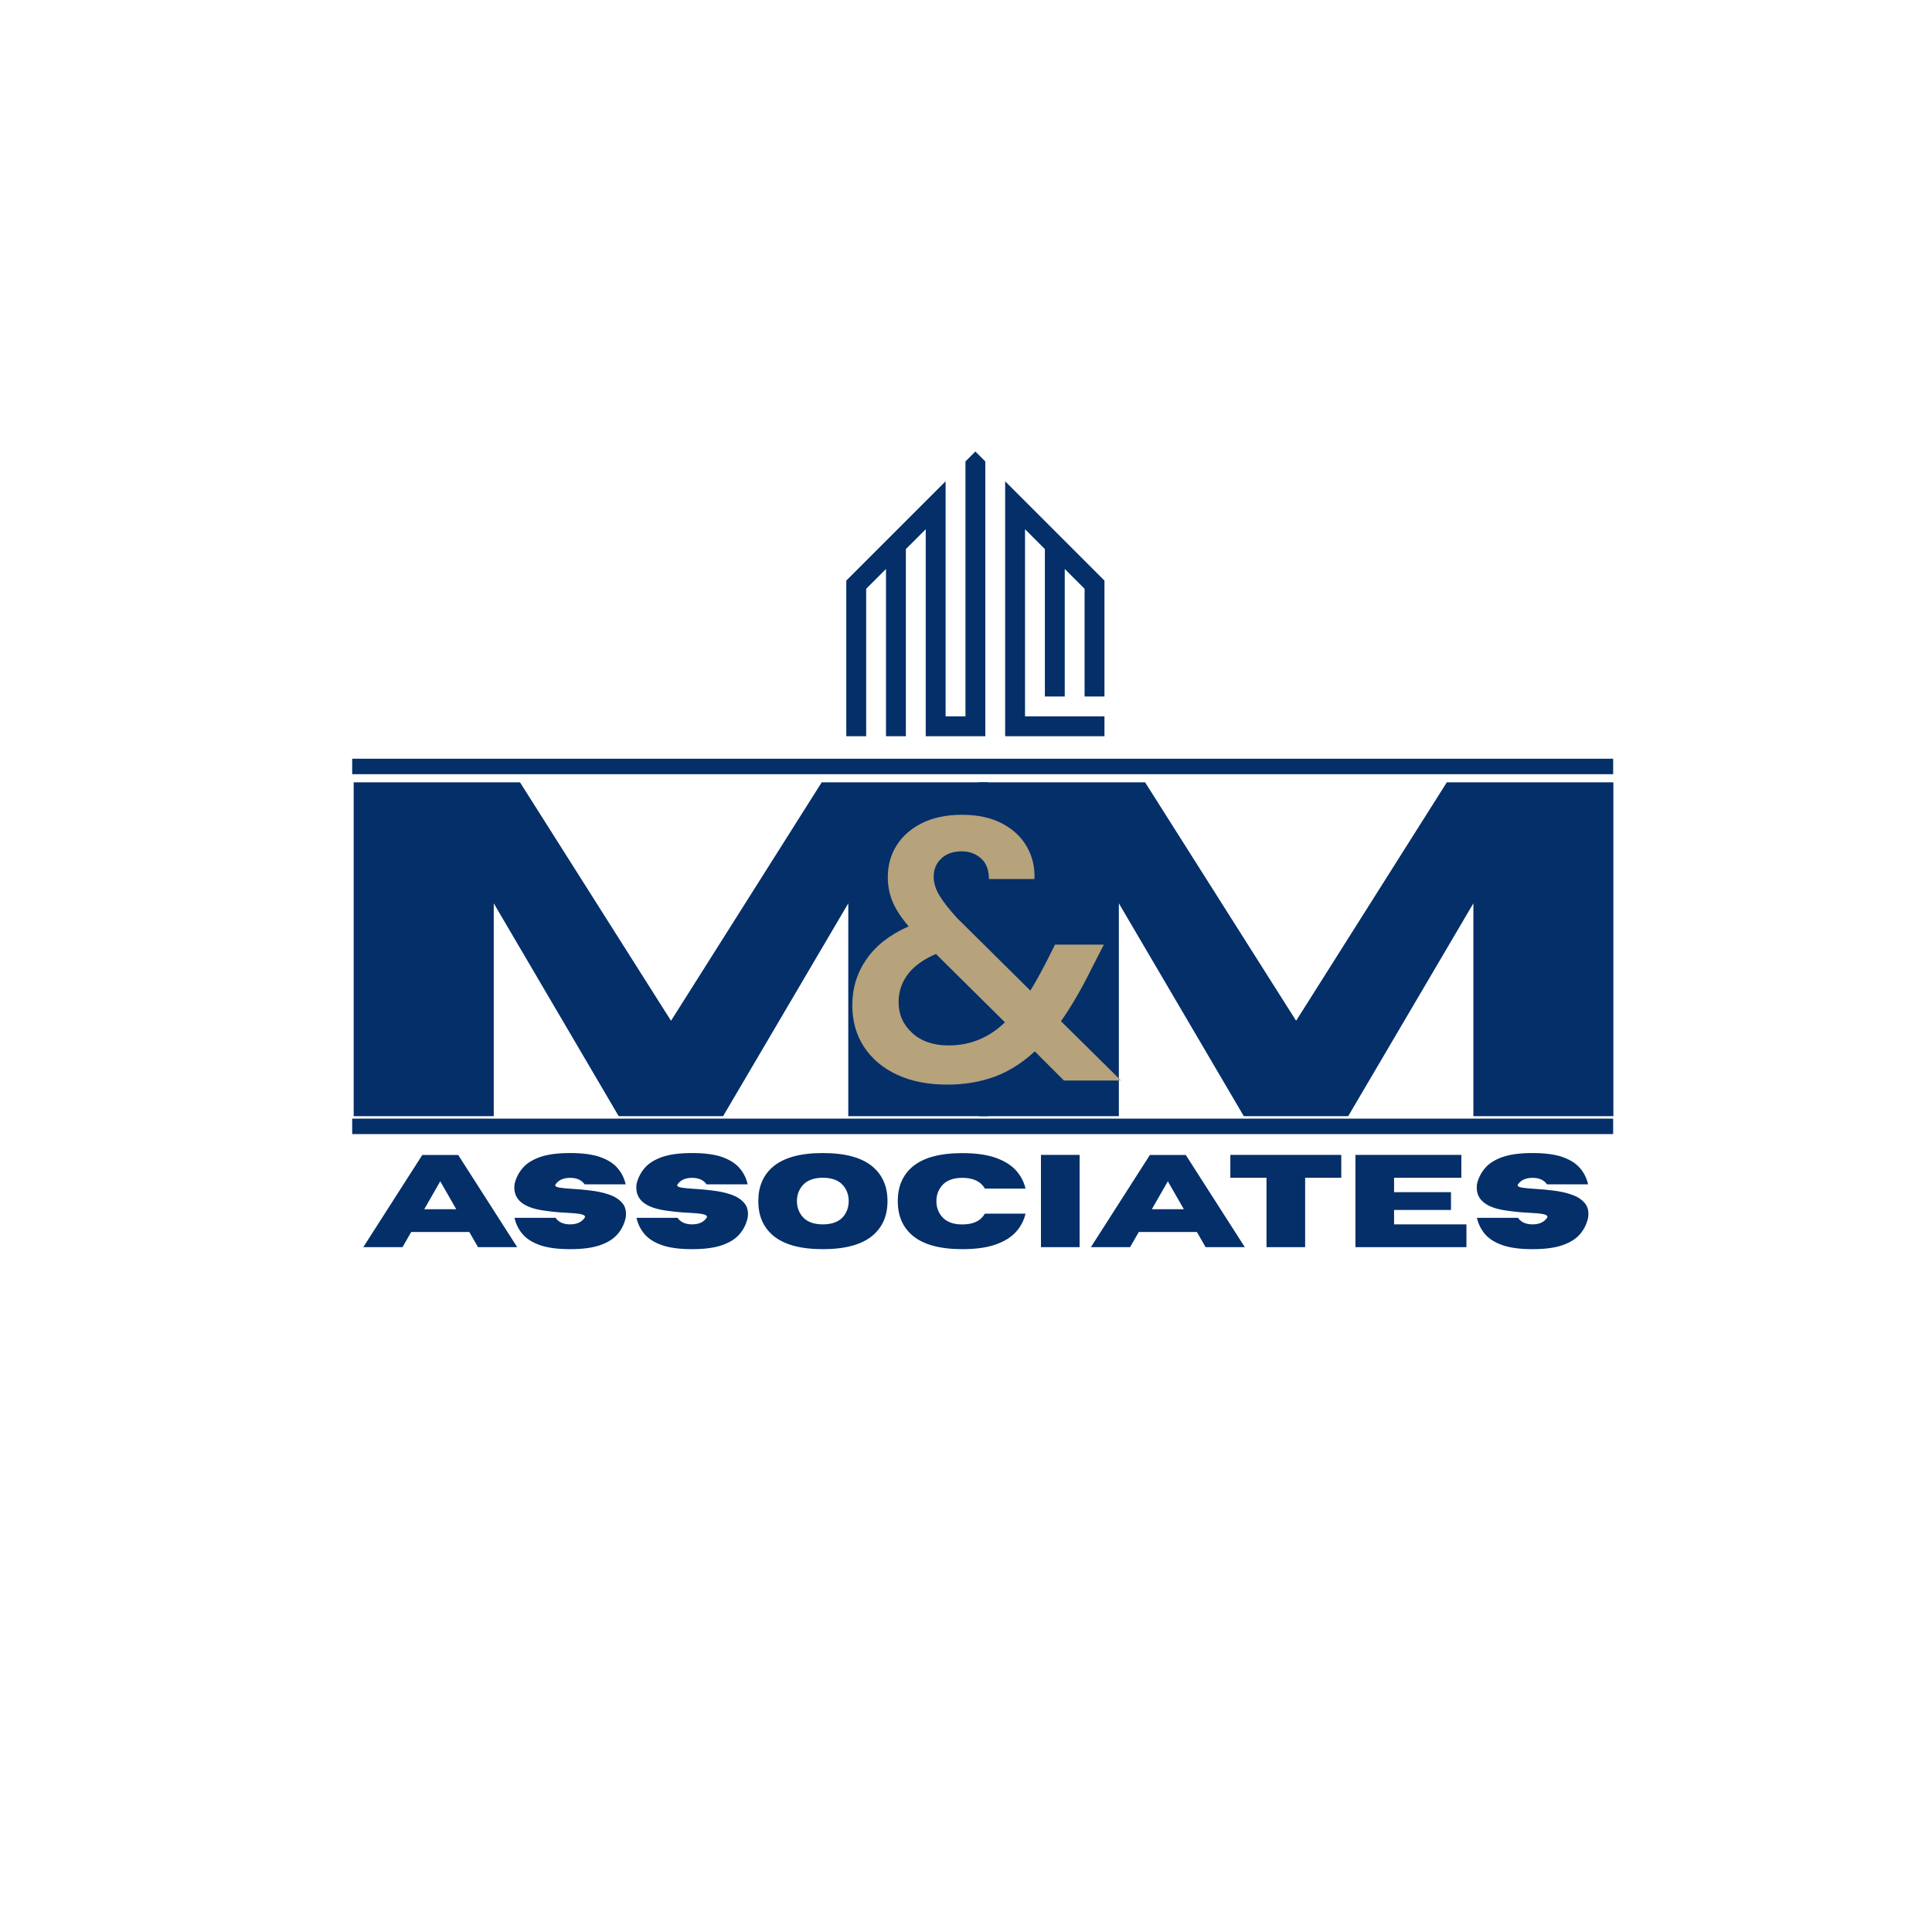 <svg xmlns="http://www.w3.org/2000/svg" xmlns:xlink="http://www.w3.org/1999/xlink" width="500" zoomAndPan="magnify" viewBox="0 0 375 375" height="500" preserveAspectRatio="xMidYMid meet" version="1.0"><defs><g/><clipPath id="2bbf4e42c2"><path d="M 164.266 87.605 L 214.516 87.605 L 214.516 143 L 164.266 143 Z M 164.266 87.605 " clip-rule="nonzero"/></clipPath></defs><rect x="-37.5" width="450" fill="#ffffff" y="-37.5" height="450" fill-opacity="1"/><rect x="-37.5" width="450" fill="#ffffff" y="-37.5" height="450" fill-opacity="1"/><g fill="#042f69" fill-opacity="1"><g transform="translate(182.763, 216.646)"><g><path d="M 130.391 0 L 103.219 0 L 103.219 -41.312 L 78.922 0 L 58.656 0 L 34.406 -41.312 L 34.406 0 L 7.219 0 L 7.219 -64.797 L 39.5 -64.797 L 68.812 -18.516 L 98.062 -64.797 L 130.391 -64.797 Z M 130.391 0 "/></g></g></g><g fill="#042f69" fill-opacity="1"><g transform="translate(61.432, 216.646)"><g><path d="M 130.391 0 L 103.219 0 L 103.219 -41.312 L 78.922 0 L 58.656 0 L 34.406 -41.312 L 34.406 0 L 7.219 0 L 7.219 -64.797 L 39.5 -64.797 L 68.812 -18.516 L 98.062 -64.797 L 130.391 -64.797 Z M 130.391 0 "/></g></g></g><path stroke-linecap="butt" transform="matrix(0.75, 0, 0, 0.75, 68.358, 217.124)" fill="none" stroke-linejoin="miter" d="M 0.002 2.002 L 326.34 2.002 " stroke="#042f69" stroke-width="4" stroke-opacity="1" stroke-miterlimit="4"/><g clip-path="url(#2bbf4e42c2)"><path fill="#042f69" d="M 210.523 114.289 L 206.668 110.434 L 206.668 135.191 L 202.812 135.191 L 202.812 106.578 L 198.957 102.723 L 198.957 139.047 L 214.375 139.047 L 214.375 142.902 L 195.102 142.902 L 195.102 93.418 C 201.527 99.84 207.953 106.266 214.375 112.691 L 214.375 135.191 L 210.52 135.191 L 210.52 114.289 Z M 183.539 139.047 L 183.539 93.418 L 164.266 112.691 L 164.266 142.902 L 168.121 142.902 L 168.121 114.289 L 171.973 110.434 L 171.973 142.902 L 175.828 142.902 L 175.828 106.578 L 179.684 102.723 L 179.684 142.902 L 191.25 142.902 L 191.25 89.562 L 189.32 87.637 L 187.395 89.562 L 187.395 139.047 Z M 183.539 139.047 " fill-opacity="1" fill-rule="nonzero"/></g><path stroke-linecap="butt" transform="matrix(0.75, -0, 0, 0.75, 68.358, 147.27)" fill="none" stroke-linejoin="miter" d="M 0.002 1.999 L 326.34 1.999 " stroke="#042f69" stroke-width="4" stroke-opacity="1" stroke-miterlimit="4"/><g fill="#042f69" fill-opacity="1"><g transform="translate(70.327, 242.071)"><g><path d="M 30.062 0 L 22.453 0 L 20.766 -2.938 L 9.484 -2.938 L 7.797 0 L 0.188 0 L 11.641 -17.891 L 18.609 -17.891 Z M 18.234 -7.359 L 15.125 -12.781 L 12.016 -7.359 Z M 18.234 -7.359 "/></g></g></g><g fill="#042f69" fill-opacity="1"><g transform="translate(98.832, 242.071)"><g><path d="M 11.828 0.391 C 9.41 0.391 7.457 0.129 5.969 -0.391 C 4.488 -0.91 3.363 -1.625 2.594 -2.531 C 1.82 -3.445 1.301 -4.5 1.031 -5.688 L 9 -5.688 C 9.594 -4.844 10.535 -4.422 11.828 -4.422 C 13.117 -4.422 14.055 -4.844 14.641 -5.688 C 14.691 -5.77 14.719 -5.844 14.719 -5.906 C 14.719 -6.133 14.422 -6.305 13.828 -6.422 C 13.234 -6.535 12.348 -6.617 11.172 -6.672 C 9.68 -6.734 8.113 -6.891 6.469 -7.141 C 2.82 -7.711 1 -9.18 1 -11.547 C 1 -11.742 1.008 -11.957 1.031 -12.188 C 1.301 -13.375 1.82 -14.422 2.594 -15.328 C 3.363 -16.242 4.488 -16.961 5.969 -17.484 C 7.457 -18.004 9.41 -18.266 11.828 -18.266 C 14.242 -18.266 16.191 -18.004 17.672 -17.484 C 19.148 -16.961 20.273 -16.242 21.047 -15.328 C 21.828 -14.422 22.348 -13.375 22.609 -12.188 L 14.641 -12.188 C 14.055 -13.031 13.117 -13.453 11.828 -13.453 C 10.535 -13.453 9.594 -13.031 9 -12.188 C 8.957 -12.125 8.938 -12.062 8.938 -12 C 8.938 -11.801 9.223 -11.648 9.797 -11.547 C 10.367 -11.453 11.207 -11.375 12.312 -11.312 C 13.426 -11.25 14.609 -11.141 15.859 -10.984 C 17.117 -10.836 18.297 -10.578 19.391 -10.203 C 20.484 -9.836 21.336 -9.289 21.953 -8.562 C 22.43 -8.008 22.672 -7.305 22.672 -6.453 C 22.672 -6.211 22.648 -5.957 22.609 -5.688 C 22.348 -4.5 21.828 -3.445 21.047 -2.531 C 20.273 -1.625 19.148 -0.91 17.672 -0.391 C 16.191 0.129 14.242 0.391 11.828 0.391 Z M 11.828 0.391 "/></g></g></g><g fill="#042f69" fill-opacity="1"><g transform="translate(122.508, 242.071)"><g><path d="M 11.828 0.391 C 9.41 0.391 7.457 0.129 5.969 -0.391 C 4.488 -0.91 3.363 -1.625 2.594 -2.531 C 1.82 -3.445 1.301 -4.5 1.031 -5.688 L 9 -5.688 C 9.594 -4.844 10.535 -4.422 11.828 -4.422 C 13.117 -4.422 14.055 -4.844 14.641 -5.688 C 14.691 -5.77 14.719 -5.844 14.719 -5.906 C 14.719 -6.133 14.422 -6.305 13.828 -6.422 C 13.234 -6.535 12.348 -6.617 11.172 -6.672 C 9.68 -6.734 8.113 -6.891 6.469 -7.141 C 2.82 -7.711 1 -9.18 1 -11.547 C 1 -11.742 1.008 -11.957 1.031 -12.188 C 1.301 -13.375 1.82 -14.422 2.594 -15.328 C 3.363 -16.242 4.488 -16.961 5.969 -17.484 C 7.457 -18.004 9.41 -18.266 11.828 -18.266 C 14.242 -18.266 16.191 -18.004 17.672 -17.484 C 19.148 -16.961 20.273 -16.242 21.047 -15.328 C 21.828 -14.422 22.348 -13.375 22.609 -12.188 L 14.641 -12.188 C 14.055 -13.031 13.117 -13.453 11.828 -13.453 C 10.535 -13.453 9.594 -13.031 9 -12.188 C 8.957 -12.125 8.938 -12.062 8.938 -12 C 8.938 -11.801 9.223 -11.648 9.797 -11.547 C 10.367 -11.453 11.207 -11.375 12.312 -11.312 C 13.426 -11.25 14.609 -11.141 15.859 -10.984 C 17.117 -10.836 18.297 -10.578 19.391 -10.203 C 20.484 -9.836 21.336 -9.289 21.953 -8.562 C 22.43 -8.008 22.672 -7.305 22.672 -6.453 C 22.672 -6.211 22.648 -5.957 22.609 -5.688 C 22.348 -4.5 21.828 -3.445 21.047 -2.531 C 20.273 -1.625 19.148 -0.91 17.672 -0.391 C 16.191 0.129 14.242 0.391 11.828 0.391 Z M 11.828 0.391 "/></g></g></g><g fill="#042f69" fill-opacity="1"><g transform="translate(146.185, 242.071)"><g><path d="M 13.531 0.391 C 9.102 0.391 5.848 -0.52 3.766 -2.344 C 1.922 -3.957 1 -6.156 1 -8.938 C 1 -11.719 1.922 -13.914 3.766 -15.531 C 5.848 -17.352 9.102 -18.266 13.531 -18.266 C 17.957 -18.266 21.211 -17.352 23.297 -15.531 C 25.148 -13.914 26.078 -11.719 26.078 -8.938 C 26.078 -6.156 25.148 -3.957 23.297 -2.344 C 21.211 -0.52 17.957 0.391 13.531 0.391 Z M 13.531 -4.422 C 15.344 -4.422 16.676 -4.938 17.531 -5.969 C 18.207 -6.812 18.547 -7.801 18.547 -8.938 C 18.547 -10.082 18.207 -11.07 17.531 -11.906 C 16.676 -12.945 15.344 -13.469 13.531 -13.469 C 11.719 -13.469 10.383 -12.945 9.531 -11.906 C 8.844 -11.07 8.5 -10.082 8.5 -8.938 C 8.5 -7.801 8.844 -6.812 9.531 -5.969 C 10.383 -4.938 11.719 -4.422 13.531 -4.422 Z M 13.531 -4.422 "/></g></g></g><g fill="#042f69" fill-opacity="1"><g transform="translate(173.255, 242.071)"><g><path d="M 13.531 0.391 C 9.102 0.391 5.848 -0.52 3.766 -2.344 C 1.922 -3.945 1 -6.145 1 -8.938 C 1 -11.719 1.922 -13.914 3.766 -15.531 C 5.848 -17.344 9.102 -18.25 13.531 -18.25 C 16.125 -18.25 18.27 -17.953 19.969 -17.359 C 21.664 -16.766 22.984 -15.953 23.922 -14.922 C 24.859 -13.891 25.484 -12.707 25.797 -11.375 L 17.906 -11.375 C 17.113 -12.758 15.656 -13.453 13.531 -13.453 C 11.719 -13.453 10.383 -12.93 9.531 -11.891 C 8.844 -11.055 8.5 -10.07 8.5 -8.938 C 8.5 -7.789 8.844 -6.801 9.531 -5.969 C 10.383 -4.926 11.719 -4.406 13.531 -4.406 C 15.656 -4.406 17.113 -5.102 17.906 -6.5 L 25.797 -6.5 C 25.484 -5.156 24.859 -3.969 23.922 -2.938 C 22.984 -1.906 21.664 -1.094 19.969 -0.5 C 18.27 0.094 16.125 0.391 13.531 0.391 Z M 13.531 0.391 "/></g></g></g><g fill="#042f69" fill-opacity="1"><g transform="translate(200.05, 242.071)"><g><path d="M 9.5 0 L 2 0 L 2 -17.906 L 9.5 -17.906 Z M 9.5 0 "/></g></g></g><g fill="#042f69" fill-opacity="1"><g transform="translate(211.552, 242.071)"><g><path d="M 30.062 0 L 22.453 0 L 20.766 -2.938 L 9.484 -2.938 L 7.797 0 L 0.188 0 L 11.641 -17.891 L 18.609 -17.891 Z M 18.234 -7.359 L 15.125 -12.781 L 12.016 -7.359 Z M 18.234 -7.359 "/></g></g></g><g fill="#042f69" fill-opacity="1"><g transform="translate(238.06, 242.071)"><g><path d="M 15.266 0 L 7.766 0 L 7.766 -13.469 L 0.75 -13.469 L 0.75 -17.906 L 22.281 -17.906 L 22.281 -13.469 L 15.266 -13.469 Z M 15.266 0 "/></g></g></g><g fill="#042f69" fill-opacity="1"><g transform="translate(261.088, 242.071)"><g><path d="M 23.547 0 L 2 0 L 2 -17.906 L 22.562 -17.906 L 22.562 -13.469 L 9.5 -13.469 L 9.5 -10.672 L 20.547 -10.672 L 20.547 -7.219 L 9.5 -7.219 L 9.5 -4.422 L 23.547 -4.422 Z M 23.547 0 "/></g></g></g><g fill="#042f69" fill-opacity="1"><g transform="translate(285.638, 242.071)"><g><path d="M 11.828 0.391 C 9.41 0.391 7.457 0.129 5.969 -0.391 C 4.488 -0.91 3.363 -1.625 2.594 -2.531 C 1.82 -3.445 1.301 -4.5 1.031 -5.688 L 9 -5.688 C 9.594 -4.844 10.535 -4.422 11.828 -4.422 C 13.117 -4.422 14.055 -4.844 14.641 -5.688 C 14.691 -5.77 14.719 -5.844 14.719 -5.906 C 14.719 -6.133 14.422 -6.305 13.828 -6.422 C 13.234 -6.535 12.348 -6.617 11.172 -6.672 C 9.68 -6.734 8.113 -6.891 6.469 -7.141 C 2.82 -7.711 1 -9.18 1 -11.547 C 1 -11.742 1.008 -11.957 1.031 -12.188 C 1.301 -13.375 1.82 -14.422 2.594 -15.328 C 3.363 -16.242 4.488 -16.961 5.969 -17.484 C 7.457 -18.004 9.41 -18.266 11.828 -18.266 C 14.242 -18.266 16.191 -18.004 17.672 -17.484 C 19.148 -16.961 20.273 -16.242 21.047 -15.328 C 21.828 -14.422 22.348 -13.375 22.609 -12.188 L 14.641 -12.188 C 14.055 -13.031 13.117 -13.453 11.828 -13.453 C 10.535 -13.453 9.594 -13.031 9 -12.188 C 8.957 -12.125 8.938 -12.062 8.938 -12 C 8.938 -11.801 9.223 -11.648 9.797 -11.547 C 10.367 -11.453 11.207 -11.375 12.312 -11.312 C 13.426 -11.25 14.609 -11.141 15.859 -10.984 C 17.117 -10.836 18.297 -10.578 19.391 -10.203 C 20.484 -9.836 21.336 -9.289 21.953 -8.562 C 22.43 -8.008 22.672 -7.305 22.672 -6.453 C 22.672 -6.211 22.648 -5.957 22.609 -5.688 C 22.348 -4.5 21.828 -3.445 21.047 -2.531 C 20.273 -1.625 19.148 -0.91 17.672 -0.391 C 16.191 0.129 14.242 0.391 11.828 0.391 Z M 11.828 0.391 "/></g></g></g><g fill="#b6a27b" fill-opacity="1"><g transform="translate(162.68, 209.727)"><g><path d="M 21.156 0.797 C 17.438 0.797 14.195 0.156 11.438 -1.125 C 8.688 -2.406 6.551 -4.203 5.031 -6.516 C 3.508 -8.836 2.75 -11.539 2.75 -14.625 C 2.75 -17.914 3.664 -20.891 5.5 -23.547 C 7.344 -26.203 10.07 -28.328 13.688 -29.922 C 12.238 -31.609 11.203 -33.195 10.578 -34.688 C 9.953 -36.188 9.641 -37.785 9.641 -39.484 C 9.641 -41.797 10.219 -43.859 11.375 -45.672 C 12.531 -47.484 14.18 -48.922 16.328 -49.984 C 18.484 -51.047 21.055 -51.578 24.047 -51.578 C 27.086 -51.578 29.672 -51.02 31.797 -49.906 C 33.922 -48.801 35.523 -47.305 36.609 -45.422 C 37.703 -43.535 38.203 -41.43 38.109 -39.109 L 29.266 -39.109 C 29.266 -40.898 28.742 -42.242 27.703 -43.141 C 26.672 -44.035 25.43 -44.484 23.984 -44.484 C 22.336 -44.484 21.02 -44.02 20.031 -43.094 C 19.039 -42.176 18.547 -40.992 18.547 -39.547 C 18.547 -38.336 18.93 -37.102 19.703 -35.844 C 20.473 -34.594 21.609 -33.148 23.109 -31.516 L 37.312 -17.453 C 38.32 -19.098 39.383 -21.008 40.5 -23.188 L 42.094 -26.375 L 51.578 -26.375 L 49.047 -21.438 C 47.109 -17.531 45.176 -14.223 43.25 -11.516 L 54.906 0 L 43.828 0 L 38.172 -5.656 C 35.711 -3.383 33.094 -1.738 30.312 -0.719 C 27.539 0.289 24.488 0.797 21.156 0.797 Z M 11.734 -15.219 C 11.734 -12.844 12.613 -10.848 14.375 -9.234 C 16.133 -7.617 18.488 -6.812 21.438 -6.812 C 25.645 -6.812 29.289 -8.305 32.375 -11.297 L 18.984 -24.562 C 16.516 -23.5 14.688 -22.172 13.5 -20.578 C 12.32 -18.984 11.734 -17.195 11.734 -15.219 Z M 11.734 -15.219 "/></g></g></g></svg>